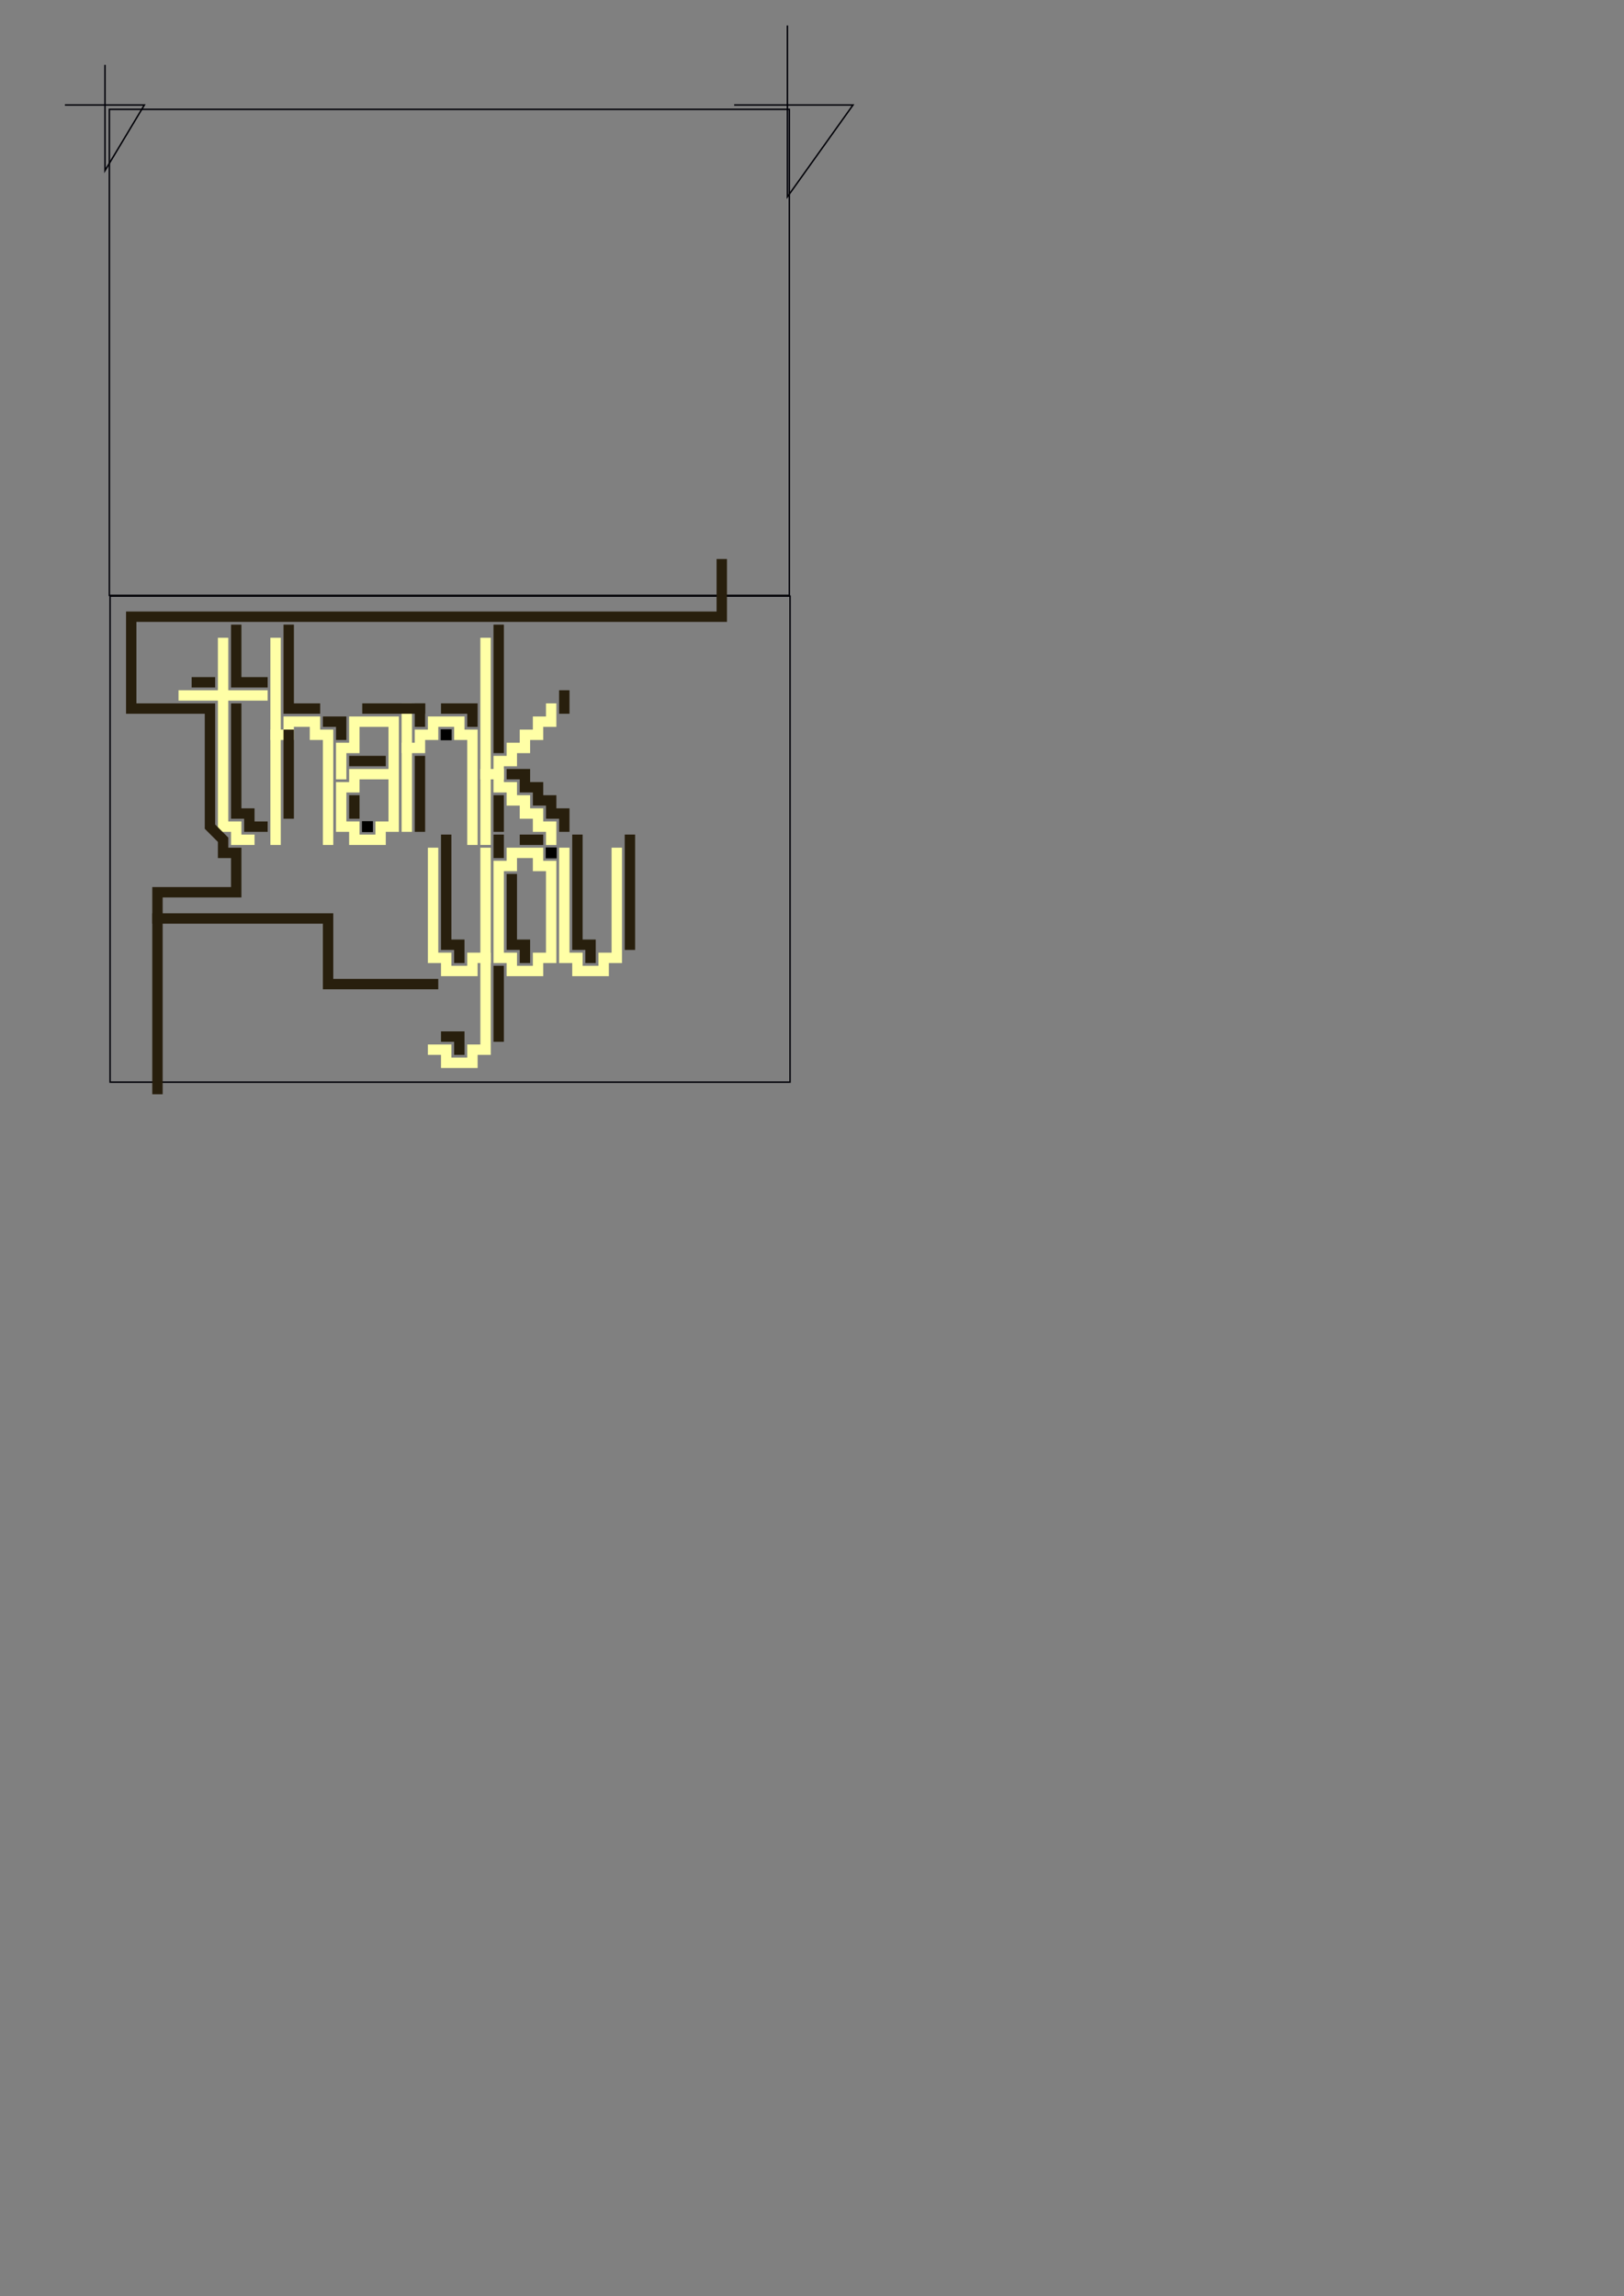<?xml version="1.0" encoding="UTF-8" standalone="no"?>
<!-- Created with Inkscape (http://www.inkscape.org/) -->

<svg
   width="297mm"
   height="420mm"
   viewBox="0 0 297 420"
   version="1.1"
   id="svg90969"
   inkscape:version="1.2.1 (9c6d41e, 2022-07-14)"
   sodipodi:docname="maze-5.svg"
   xmlns:inkscape="http://www.inkscape.org/namespaces/inkscape"
   xmlns:sodipodi="http://sodipodi.sourceforge.net/DTD/sodipodi-0.dtd"
   xmlns="http://www.w3.org/2000/svg"
   xmlns:svg="http://www.w3.org/2000/svg">
  <rect x="0" y="0" width="297" height="420" fill="#808080" stroke="none"/>
  <sodipodi:namedview
     id="namedview90971"
     pagecolor="#ffffff"
     bordercolor="#666666"
     borderopacity="1.0"
     inkscape:showpageshadow="2"
     inkscape:pageopacity="0.0"
     inkscape:pagecheckerboard="0"
     inkscape:deskcolor="#d1d1d1"
     inkscape:document-units="mm"
     showgrid="true"
     inkscape:zoom="1.6272816"
     inkscape:cx="340.44507"
     inkscape:cy="571.50527"
     inkscape:window-width="1512"
     inkscape:window-height="858"
     inkscape:window-x="586"
     inkscape:window-y="1478"
     inkscape:window-maximized="1"
     inkscape:current-layer="layer10">
    <inkscape:grid
       type="xygrid"
       id="grid91453"
       units="mm"
       spacingx="2.4"
       spacingy="2.4" />
  </sodipodi:namedview>
  <defs
     id="defs90966" />
  <g
     inkscape:label="1 boundaries"
     inkscape:groupmode="layer"
     id="layer1">
    <g
       id="g92156"
       transform="translate(-136.446,10.4)">
      <rect
         style="vector-effect:non-scaling-stroke;fill:none;stroke:#000007;stroke-width:0.265;stroke-linecap:square;stroke-dasharray:none;stroke-opacity:1;-inkscape-stroke:hairline;stop-color:#000000"
         id="rect91455"
         width="124.354"
         height="88.9"
         x="156.446"
         y="9.6" />
      <rect
         style="fill:none;stroke:#000007;stroke-width:0.265;stroke-linecap:square;stroke-dasharray:none;stroke-opacity:1;stop-color:#000000"
         id="rect91455-2"
         width="124.354"
         height="88.9"
         x="156.578"
         y="98.632" />
    </g>
  </g>
  <g
     inkscape:groupmode="layer"
     id="layer8"
     inkscape:label="2 anchor marker">
    <path
       style="fill:none;stroke:#000007;stroke-width:0.265;stroke-linecap:square;stroke-dasharray:none;stroke-opacity:1;stop-color:#000000"
       d="M 134.4,19.2 H 156 L 144,36 V 4.8"
       id="path92163" />
    <path
       style="fill:none;stroke:#000007;stroke-width:0.265;stroke-linecap:square;stroke-dasharray:none;stroke-opacity:1;stop-color:#000000"
       d="m 12,19.2 h 14.4 l -7.2,12 V 12"
       id="path92161" />
  </g>
  <g
     inkscape:groupmode="layer"
     id="layer9"
     inkscape:label="3 thank you maze">
    <g
       id="g94554"
       inkscape:label="thank-you-paths"
       style="display:none">
      <path
         style="fill:none;stroke:#ffffa6;stroke-width:1.9;stroke-linecap:square;stroke-dasharray:none;stroke-opacity:1;stop-color:#000000"
         d="m 40.8,115.2 v 33.6 h 2.4 v 2.4 H 45.6"
         id="path92168"
         sodipodi:nodetypes="ccccc" />
      <path
         style="fill:none;stroke:#ffffa6;stroke-width:1.9;stroke-linecap:square;stroke-dasharray:none;stroke-opacity:1;stop-color:#000000"
         d="M 33.6,124.8 H 48"
         id="path92172" />
      <path
         style="fill:none;stroke:#ffffa6;stroke-width:1.9;stroke-linecap:square;stroke-dasharray:none;stroke-opacity:1;stop-color:#000000"
         d="m 50.4,151.2 v -36"
         id="path92174" />
      <path
         style="fill:none;stroke:#ffffa6;stroke-width:1.9;stroke-linecap:square;stroke-dasharray:none;stroke-opacity:1;stop-color:#000000"
         d="m 50.4,132 h 2.4 v -2.4 h 4.8 V 132 H 60 v 19.2"
         id="path92176"
         sodipodi:nodetypes="ccccccc" />
      <path
         style="fill:none;stroke:#ffffa6;stroke-width:1.9;stroke-linecap:square;stroke-dasharray:none;stroke-opacity:1;stop-color:#000000"
         d="m 62.4,139.2 v -2.4 -2.4 H 64.8 V 132 129.6 H 72 v 4.8 14.4 h -2.4 v 2.4 H 64.8 v -2.4 H 62.4 V 144 141.6 H 64.8 v -2.4 H 72"
         id="path92178"
         sodipodi:nodetypes="ccccccccccccccccccc" />
      <path
         style="fill:none;stroke:#ffffa6;stroke-width:1.9;stroke-linecap:square;stroke-dasharray:none;stroke-opacity:1;stop-color:#000000"
         d="M 74.4,151.2 V 129.6"
         id="path92180"
         sodipodi:nodetypes="cc" />
      <path
         style="fill:none;stroke:#ffffa6;stroke-width:1.9;stroke-linecap:square;stroke-dasharray:none;stroke-opacity:1;stop-color:#000000"
         d="m 74.4,134.4 h 2.4 V 132 H 79.2 v -2.4 H 84 v 2.4 h 2.4 v 19.2"
         id="path92908"
         sodipodi:nodetypes="ccccccccc" />
      <path
         style="fill:none;stroke:#ffffa6;stroke-width:1.9;stroke-linecap:square;stroke-dasharray:none;stroke-opacity:1;stop-color:#000000"
         d="m 88.8,151.2 v -36"
         id="path92910" />
      <path
         style="fill:none;stroke:#ffffa6;stroke-width:1.9;stroke-linecap:square;stroke-dasharray:none;stroke-opacity:1;stop-color:#000000"
         d="m 91.2,139.2 v 2.4 h 2.4 V 144 H 96 v 2.4 h 2.4 v 2.4 H 100.8 v 2.4"
         id="path92914" />
      <path
         style="fill:none;stroke:#ffffa6;stroke-width:1.9;stroke-linecap:square;stroke-dasharray:none;stroke-opacity:1;stop-color:#000000"
         d="m 88.8,139.2 h 2.4 v -2.4 h 2.4 v -2.4 H 96 V 132 h 2.4 v -2.4 h 2.4 v -2.4"
         id="path92916" />
      <path
         style="fill:none;stroke:#ffffa6;stroke-width:1.9;stroke-linecap:square;stroke-dasharray:none;stroke-opacity:1;stop-color:#000000"
         d="m 76.8,156 v 19.2 h -2.4 v 2.4 h -4.8 v -2.4 H 67.2 V 156"
         id="path92975" />
      <path
         style="fill:none;stroke:#ffffa6;stroke-width:1.9;stroke-linecap:square;stroke-dasharray:none;stroke-opacity:1;stop-color:#000000"
         d="m 76.8,175.2 v 4.8 h 2e-6 v 7.2 4.8 h -2.4 v 2.4 H 69.6 V 192 h -2.4"
         id="path92977"
         sodipodi:nodetypes="cccccccccc" />
      <path
         style="fill:none;stroke:#ffffa6;stroke-width:1.9;stroke-linecap:square;stroke-dasharray:none;stroke-opacity:1;stop-color:#000000"
         d="m 79.2,158.4 h 2.4 V 156 h 4.8 v 2.4 H 88.8 v 16.8 h -2.4 v 2.4 h -4.8 v -2.4 h -2.4 z"
         id="path92979" />
      <path
         style="fill:none;stroke:#ffffa6;stroke-width:1.9;stroke-linecap:square;stroke-dasharray:none;stroke-opacity:1;stop-color:#000000"
         d="m 91.2,156 v 19.2 h 2.4 v 2.4 h 4.8 v -2.4 H 100.8 V 156"
         id="path92981" />
    </g>
    <g
       id="g94554-9"
       inkscape:label="thank-you-paths"
       style="display:none;stroke:none;stroke-opacity:1"
       transform="translate(2.4,-2.4)">
      <path
         style="fill:none;stroke:#281f0d;stroke-width:1.9;stroke-linecap:square;stroke-dasharray:none;stroke-opacity:1;stop-color:#000000"
         d="m 40.8,115.2 v 33.6 h 2.4 v 2.4 H 45.6"
         id="path92168-0"
         sodipodi:nodetypes="ccccc" />
      <path
         style="fill:none;stroke:#281f0d;stroke-width:1.9;stroke-linecap:square;stroke-dasharray:none;stroke-opacity:1;stop-color:#000000"
         d="M 33.6,124.8 H 48"
         id="path92172-3" />
      <path
         style="fill:none;stroke:#281f0d;stroke-width:1.9;stroke-linecap:square;stroke-dasharray:none;stroke-opacity:1;stop-color:#000000"
         d="m 50.4,151.2 v -36"
         id="path92174-3" />
      <path
         style="fill:none;stroke:#281f0d;stroke-width:1.9;stroke-linecap:square;stroke-dasharray:none;stroke-opacity:1;stop-color:#000000"
         d="m 50.4,132 h 2.4 v -2.4 h 4.8 V 132 H 60 v 19.2"
         id="path92176-3"
         sodipodi:nodetypes="ccccccc" />
      <path
         style="fill:none;stroke:#281f0d;stroke-width:1.9;stroke-linecap:square;stroke-dasharray:none;stroke-opacity:1;stop-color:#000000"
         d="m 62.4,139.2 v -2.4 -2.4 H 64.8 V 132 129.6 H 72 v 4.8 14.4 h -2.4 v 2.4 H 64.8 v -2.4 H 62.4 V 144 141.6 H 64.8 v -2.4 H 72"
         id="path92178-8"
         sodipodi:nodetypes="ccccccccccccccccccc" />
      <path
         style="fill:none;stroke:#281f0d;stroke-width:1.9;stroke-linecap:square;stroke-dasharray:none;stroke-opacity:1;stop-color:#000000"
         d="M 74.4,151.2 V 129.6"
         id="path92180-9"
         sodipodi:nodetypes="cc" />
      <path
         style="fill:none;stroke:#281f0d;stroke-width:1.9;stroke-linecap:square;stroke-dasharray:none;stroke-opacity:1;stop-color:#000000"
         d="m 74.4,134.4 h 2.4 V 132 H 79.2 v -2.4 H 84 v 2.4 h 2.4 v 19.2"
         id="path92908-2"
         sodipodi:nodetypes="ccccccccc" />
      <path
         style="fill:none;stroke:#281f0d;stroke-width:1.9;stroke-linecap:square;stroke-dasharray:none;stroke-opacity:1;stop-color:#000000"
         d="m 88.8,151.2 v -36"
         id="path92910-3" />
      <path
         style="fill:none;stroke:#281f0d;stroke-width:1.9;stroke-linecap:square;stroke-dasharray:none;stroke-opacity:1;stop-color:#000000"
         d="m 91.2,139.2 v 2.4 h 2.4 V 144 H 96 v 2.4 h 2.4 v 2.4 H 100.8 v 2.4"
         id="path92914-2" />
      <path
         style="fill:none;stroke:#281f0d;stroke-width:1.9;stroke-linecap:square;stroke-dasharray:none;stroke-opacity:1;stop-color:#000000"
         d="m 88.8,139.2 h 2.4 v -2.4 h 2.4 v -2.4 H 96 V 132 h 2.4 v -2.4 h 2.4 v -2.4"
         id="path92916-2" />
      <path
         style="fill:none;stroke:#281f0d;stroke-width:1.9;stroke-linecap:square;stroke-dasharray:none;stroke-opacity:1;stop-color:#000000"
         d="m 76.8,156 v 19.2 h -2.4 v 2.4 h -4.8 v -2.4 H 67.2 V 156"
         id="path92975-0" />
      <path
         style="fill:none;stroke:#281f0d;stroke-width:1.9;stroke-linecap:square;stroke-dasharray:none;stroke-opacity:1;stop-color:#000000"
         d="m 76.8,175.2 v 4.8 h 2e-6 v 7.2 4.8 h -2.4 v 2.4 H 69.6 V 192 h -2.4"
         id="path92977-2"
         sodipodi:nodetypes="cccccccccc" />
      <path
         style="fill:none;stroke:#281f0d;stroke-width:1.9;stroke-linecap:square;stroke-dasharray:none;stroke-opacity:1;stop-color:#000000"
         d="m 79.2,158.4 h 2.4 V 156 h 4.8 v 2.4 H 88.8 v 16.8 h -2.4 v 2.4 h -4.8 v -2.4 h -2.4 z"
         id="path92979-3" />
      <path
         style="fill:none;stroke:#281f0d;stroke-width:1.9;stroke-linecap:square;stroke-dasharray:none;stroke-opacity:1;stop-color:#000000"
         d="M 91.2,156 91.2,175.2 h 2.4 v 2.4 h 4.8 v -2.4 H 100.8 V 156"
         id="path92981-0"
         sodipodi:nodetypes="cccccccc" />
    </g>
    <g
       id="g94554-9-8"
       inkscape:label="thank-you-paths"
       style="display:inline">
      <path
         style="fill:none;stroke:#ffffa6;stroke-width:1.9;stroke-linecap:square;stroke-dasharray:none;stroke-opacity:1;stop-color:#000000"
         d="m 40.8,117.6 v 33.6 h 2.4 v 2.4 H 45.6"
         id="path92168-0-4"
         sodipodi:nodetypes="ccccc" />
      <path
         style="fill:none;stroke:#ffffa6;stroke-width:1.9;stroke-linecap:square;stroke-dasharray:none;stroke-opacity:1;stop-color:#000000"
         d="M 33.6,127.2 H 48"
         id="path92172-3-0" />
      <path
         style="fill:none;stroke:#ffffa6;stroke-width:1.9;stroke-linecap:square;stroke-dasharray:none;stroke-opacity:1;stop-color:#000000"
         d="m 50.4,153.6 v -36"
         id="path92174-3-5" />
      <path
         style="fill:none;stroke:#ffffa6;stroke-width:1.9;stroke-linecap:square;stroke-dasharray:none;stroke-opacity:1;stop-color:#000000"
         d="m 50.4,134.4 h 2.4 V 132 h 4.8 v 2.4 H 60 v 19.2"
         id="path92176-3-4"
         sodipodi:nodetypes="ccccccc" />
      <path
         style="fill:none;stroke:#ffffa6;stroke-width:1.9;stroke-linecap:square;stroke-dasharray:none;stroke-opacity:1;stop-color:#000000"
         d="m 62.4,141.6 v -2.4 -2.4 H 64.8 V 134.4 132 H 72 v 4.8 14.4 h -2.4 v 2.4 H 64.8 v -2.4 H 62.4 V 146.4 144 H 64.8 v -2.4 H 72"
         id="path92178-8-2"
         sodipodi:nodetypes="ccccccccccccccccccc" />
      <path
         style="fill:none;stroke:#ffffa6;stroke-width:1.9;stroke-linecap:square;stroke-dasharray:none;stroke-opacity:1;stop-color:#000000"
         d="M 74.4,151.2 V 129.6"
         id="path92180-9-0"
         sodipodi:nodetypes="cc" />
      <path
         style="fill:none;stroke:#ffffa6;stroke-width:1.9;stroke-linecap:square;stroke-dasharray:none;stroke-opacity:1;stop-color:#000000"
         d="m 74.4,136.8 h 2.4 v -2.4 H 79.2 V 132 H 84 v 2.4 h 2.4 v 19.2"
         id="path92908-2-1"
         sodipodi:nodetypes="ccccccccc" />
      <path
         style="fill:none;stroke:#ffffa6;stroke-width:1.9;stroke-linecap:square;stroke-dasharray:none;stroke-opacity:1;stop-color:#000000"
         d="m 88.8,153.6 v -36"
         id="path92910-3-2" />
      <path
         style="fill:none;stroke:#ffffa6;stroke-width:1.9;stroke-linecap:square;stroke-dasharray:none;stroke-opacity:1;stop-color:#000000"
         d="m 91.2,141.6 v 2.4 h 2.4 v 2.4 H 96 v 2.4 h 2.4 v 2.4 H 100.8 v 2.4"
         id="path92914-2-0" />
      <path
         style="fill:none;stroke:#ffffa6;stroke-width:1.9;stroke-linecap:square;stroke-dasharray:none;stroke-opacity:1;stop-color:#000000"
         d="m 88.8,141.6 h 2.4 v -2.4 h 2.4 v -2.4 H 96 v -2.4 h 2.4 V 132 h 2.4 v -2.4"
         id="path92916-2-2" />
      <path
         style="fill:none;stroke:#ffffa6;stroke-width:1.9;stroke-linecap:square;stroke-dasharray:none;stroke-opacity:1;stop-color:#000000"
         d="m 88.8,156 v 19.2 h -2.4 v 2.4 h -4.8 v -2.4 H 79.2 V 156"
         id="path92975-0-8" />
      <path
         style="fill:none;stroke:#ffffa6;stroke-width:1.9;stroke-linecap:square;stroke-dasharray:none;stroke-opacity:1;stop-color:#000000"
         d="m 88.8,175.2 v 4.8 h 2e-6 v 7.2 4.8 h -2.4 v 2.4 H 81.6 V 192 h -2.4"
         id="path92977-2-6"
         sodipodi:nodetypes="cccccccccc" />
      <path
         style="fill:none;stroke:#ffffa6;stroke-width:1.9;stroke-linecap:square;stroke-dasharray:none;stroke-opacity:1;stop-color:#000000"
         d="m 91.2,158.4 h 2.4 V 156 H 98.4 v 2.4 h 2.4 v 16.8 h -2.4 v 2.4 h -4.8 v -2.4 h -2.4 z"
         id="path92979-3-8" />
      <path
         style="fill:none;stroke:#ffffa6;stroke-width:1.9;stroke-linecap:square;stroke-dasharray:none;stroke-opacity:1;stop-color:#000000"
         d="m 103.2,156 v 19.2 h 2.4 v 2.4 h 4.8 v -2.4 h 2.4 V 156"
         id="path92981-0-4" />
    </g>
    <g
       id="g95151"
       inkscape:label="thank-you-shadow-paths">
      <path
         style="fill:none;stroke:#281f0d;stroke-width:1.9;stroke-linecap:square;stroke-dasharray:none;stroke-opacity:1;stop-color:#000000"
         d="M 36,124.8 H 38.4"
         id="path94895" />
      <path
         style="fill:none;stroke:#281f0d;stroke-width:1.9;stroke-linecap:square;stroke-dasharray:none;stroke-opacity:1;stop-color:#000000"
         d="m 43.2,115.2 v 9.6 h 4.8"
         id="path94897" />
      <path
         style="fill:none;stroke:#281f0d;stroke-width:1.9;stroke-linecap:square;stroke-dasharray:none;stroke-opacity:1;stop-color:#000000"
         d="m 52.8,115.2 v 14.4 H 57.6"
         id="path94899" />
      <path
         style="fill:none;stroke:#281f0d;stroke-width:1.9;stroke-linecap:square;stroke-dasharray:none;stroke-opacity:1;stop-color:#000000"
         d="m 60,132 h 2.4 v 2.4"
         id="path94901" />
      <path
         style="fill:none;stroke:#281f0d;stroke-width:1.9;stroke-linecap:square;stroke-dasharray:none;stroke-opacity:1;stop-color:#000000"
         d="M 67.2,129.6 H 76.8"
         id="path94903" />
      <path
         style="fill:none;stroke:#281f0d;stroke-width:1.9;stroke-linecap:square;stroke-dasharray:none;stroke-opacity:1;stop-color:#000000"
         d="M 76.8,129.6 V 132"
         id="path94905" />
      <path
         style="fill:none;stroke:#281f0d;stroke-width:1.9;stroke-linecap:square;stroke-dasharray:none;stroke-opacity:1;stop-color:#000000"
         d="m 81.6,129.6 h 4.8 v 2.4"
         id="path94907" />
      <path
         style="fill:none;stroke:#281f0d;stroke-width:1.9;stroke-linecap:square;stroke-dasharray:none;stroke-opacity:1;stop-color:#000000"
         d="m 91.2,115.2 v 21.6"
         id="path94909" />
      <path
         style="fill:none;stroke:#281f0d;stroke-width:1.9;stroke-linecap:square;stroke-dasharray:none;stroke-opacity:1;stop-color:#000000"
         d="m 103.2,127.2 v 2.4"
         id="path94911" />
      <path
         style="fill:none;stroke:#281f0d;stroke-width:1.9;stroke-linecap:square;stroke-dasharray:none;stroke-opacity:1;stop-color:#000000"
         d="m 43.2,129.6 v 19.2 H 45.6 v 2.4 h 2.4 v 0"
         id="path94913" />
      <path
         style="fill:none;stroke:#281f0d;stroke-width:1.9;stroke-linecap:square;stroke-dasharray:none;stroke-opacity:1;stop-color:#000000"
         d="m 52.8,134.4 v 14.4"
         id="path94915" />
      <path
         style="fill:none;stroke:#281f0d;stroke-width:1.9;stroke-linecap:square;stroke-dasharray:none;stroke-opacity:1;stop-color:#000000"
         d="m 76.8,139.2 v 12"
         id="path94917" />
      <path
         style="fill:none;stroke:#281f0d;stroke-width:1.9;stroke-linecap:square;stroke-dasharray:none;stroke-opacity:1;stop-color:#000000"
         d="m 64.8,139.2 h 4.8"
         id="path94919" />
      <path
         style="fill:none;stroke:#281f0d;stroke-width:1.9;stroke-linecap:square;stroke-dasharray:none;stroke-opacity:1;stop-color:#000000"
         d="m 64.8,146.4 v 2.4"
         id="path94921" />
      <path
         style="fill:#000000;fill-opacity:1;stroke:#281f0d;stroke-width:1.9;stroke-linecap:square;stroke-dasharray:none;stroke-opacity:1;stop-color:#000000"
         d="m 91.2,146.4 v 4.8"
         id="path95084" />
      <path
         style="fill:none;fill-opacity:1;stroke:#281f0d;stroke-width:1.9;stroke-linecap:square;stroke-dasharray:none;stroke-opacity:1;stop-color:#000000"
         d="M 93.6,141.6 H 96 v 2.4 h 2.4 v 2.4 H 100.8 v 2.4 h 2.4 v 2.4"
         id="path95108" />
      <path
         style="fill:none;fill-opacity:1;stroke:#281f0d;stroke-width:1.9;stroke-linecap:square;stroke-dasharray:none;stroke-opacity:1;stop-color:#000000"
         d="m 81.6,153.6 v 19.2 h 2.4 v 2.4"
         id="path95111" />
      <path
         style="fill:none;fill-opacity:1;stroke:#281f0d;stroke-width:1.9;stroke-linecap:square;stroke-dasharray:none;stroke-opacity:1;stop-color:#000000"
         d="M 91.2,153.6 V 156"
         id="path95113" />
      <path
         style="fill:none;fill-opacity:1;stroke:#281f0d;stroke-width:1.9;stroke-linecap:square;stroke-dasharray:none;stroke-opacity:1;stop-color:#000000"
         d="m 105.6,153.6 v 19.2 h 2.4 v 2.4"
         id="path95117" />
      <path
         style="fill:none;fill-opacity:1;stroke:#281f0d;stroke-width:1.9;stroke-linecap:square;stroke-dasharray:none;stroke-opacity:1;stop-color:#000000"
         d="m 115.2,153.6 v 19.2"
         id="path95119" />
      <path
         style="fill:none;fill-opacity:1;stroke:#281f0d;stroke-width:1.9;stroke-linecap:square;stroke-dasharray:none;stroke-opacity:1;stop-color:#000000"
         d="m 93.6,160.8 v 12 h 2.4 v 2.4"
         id="path95121" />
      <path
         style="fill:none;fill-opacity:1;stroke:#281f0d;stroke-width:1.9;stroke-linecap:square;stroke-dasharray:none;stroke-opacity:1;stop-color:#000000"
         d="m 91.2,177.6 v 12"
         id="path95123" />
      <path
         style="fill:none;fill-opacity:1;stroke:#281f0d;stroke-width:1.9;stroke-linecap:square;stroke-dasharray:none;stroke-opacity:1;stop-color:#000000"
         d="m 81.6,189.6 h 2.4 v 2.4"
         id="path95125" />
      <path
         style="fill:none;fill-opacity:1;stroke:#281f0d;stroke-width:1.9;stroke-linecap:square;stroke-dasharray:none;stroke-opacity:1;stop-color:#000000"
         d="m 96,153.6 h 2.4"
         id="path95153" />
    </g>
  </g>
  <g
     inkscape:groupmode="layer"
     id="layer10"
     inkscape:label="4 single fills">
    <path
       id="rect95048"
       style="stroke-width:1.9;stroke-linecap:square;stop-color:#000000"
       d="m 66.2,150.2 h 2 v 2 h -2 z" />
    <path
       id="rect95048-7"
       style="stroke-width:1.9;stroke-linecap:square;stop-color:#000000"
       d="m 80.6,133.4 h 2 v 2 h -2 z" />
    <path
       id="rect95048-7-3"
       style="stroke-width:1.9;stroke-linecap:square;stop-color:#000000"
       d="m 99.8,155 h 2 v 2 h -2 z" />
    <path
       style="fill:none;fill-opacity:1;stroke:#281f0d;stroke-width:1.9;stroke-linecap:square;stroke-dasharray:none;stroke-opacity:1;stop-color:#000000"
       d="M 28.8,199.2 V 168 h 31.2 v 12 h 19.2"
       id="path95185" />
    <path
       style="fill:none;fill-opacity:1;stroke:#281f0d;stroke-width:1.9;stroke-linecap:square;stroke-dasharray:none;stroke-opacity:1;stop-color:#000000"
       d="m 28.8,168 v -4.8 h 14.4 V 156 h -2.4 v -2.4 L 38.4,151.2 V 129.6 H 24 v -16.8 h 108 v -9.6"
       id="path95187" />
  </g>
</svg>
